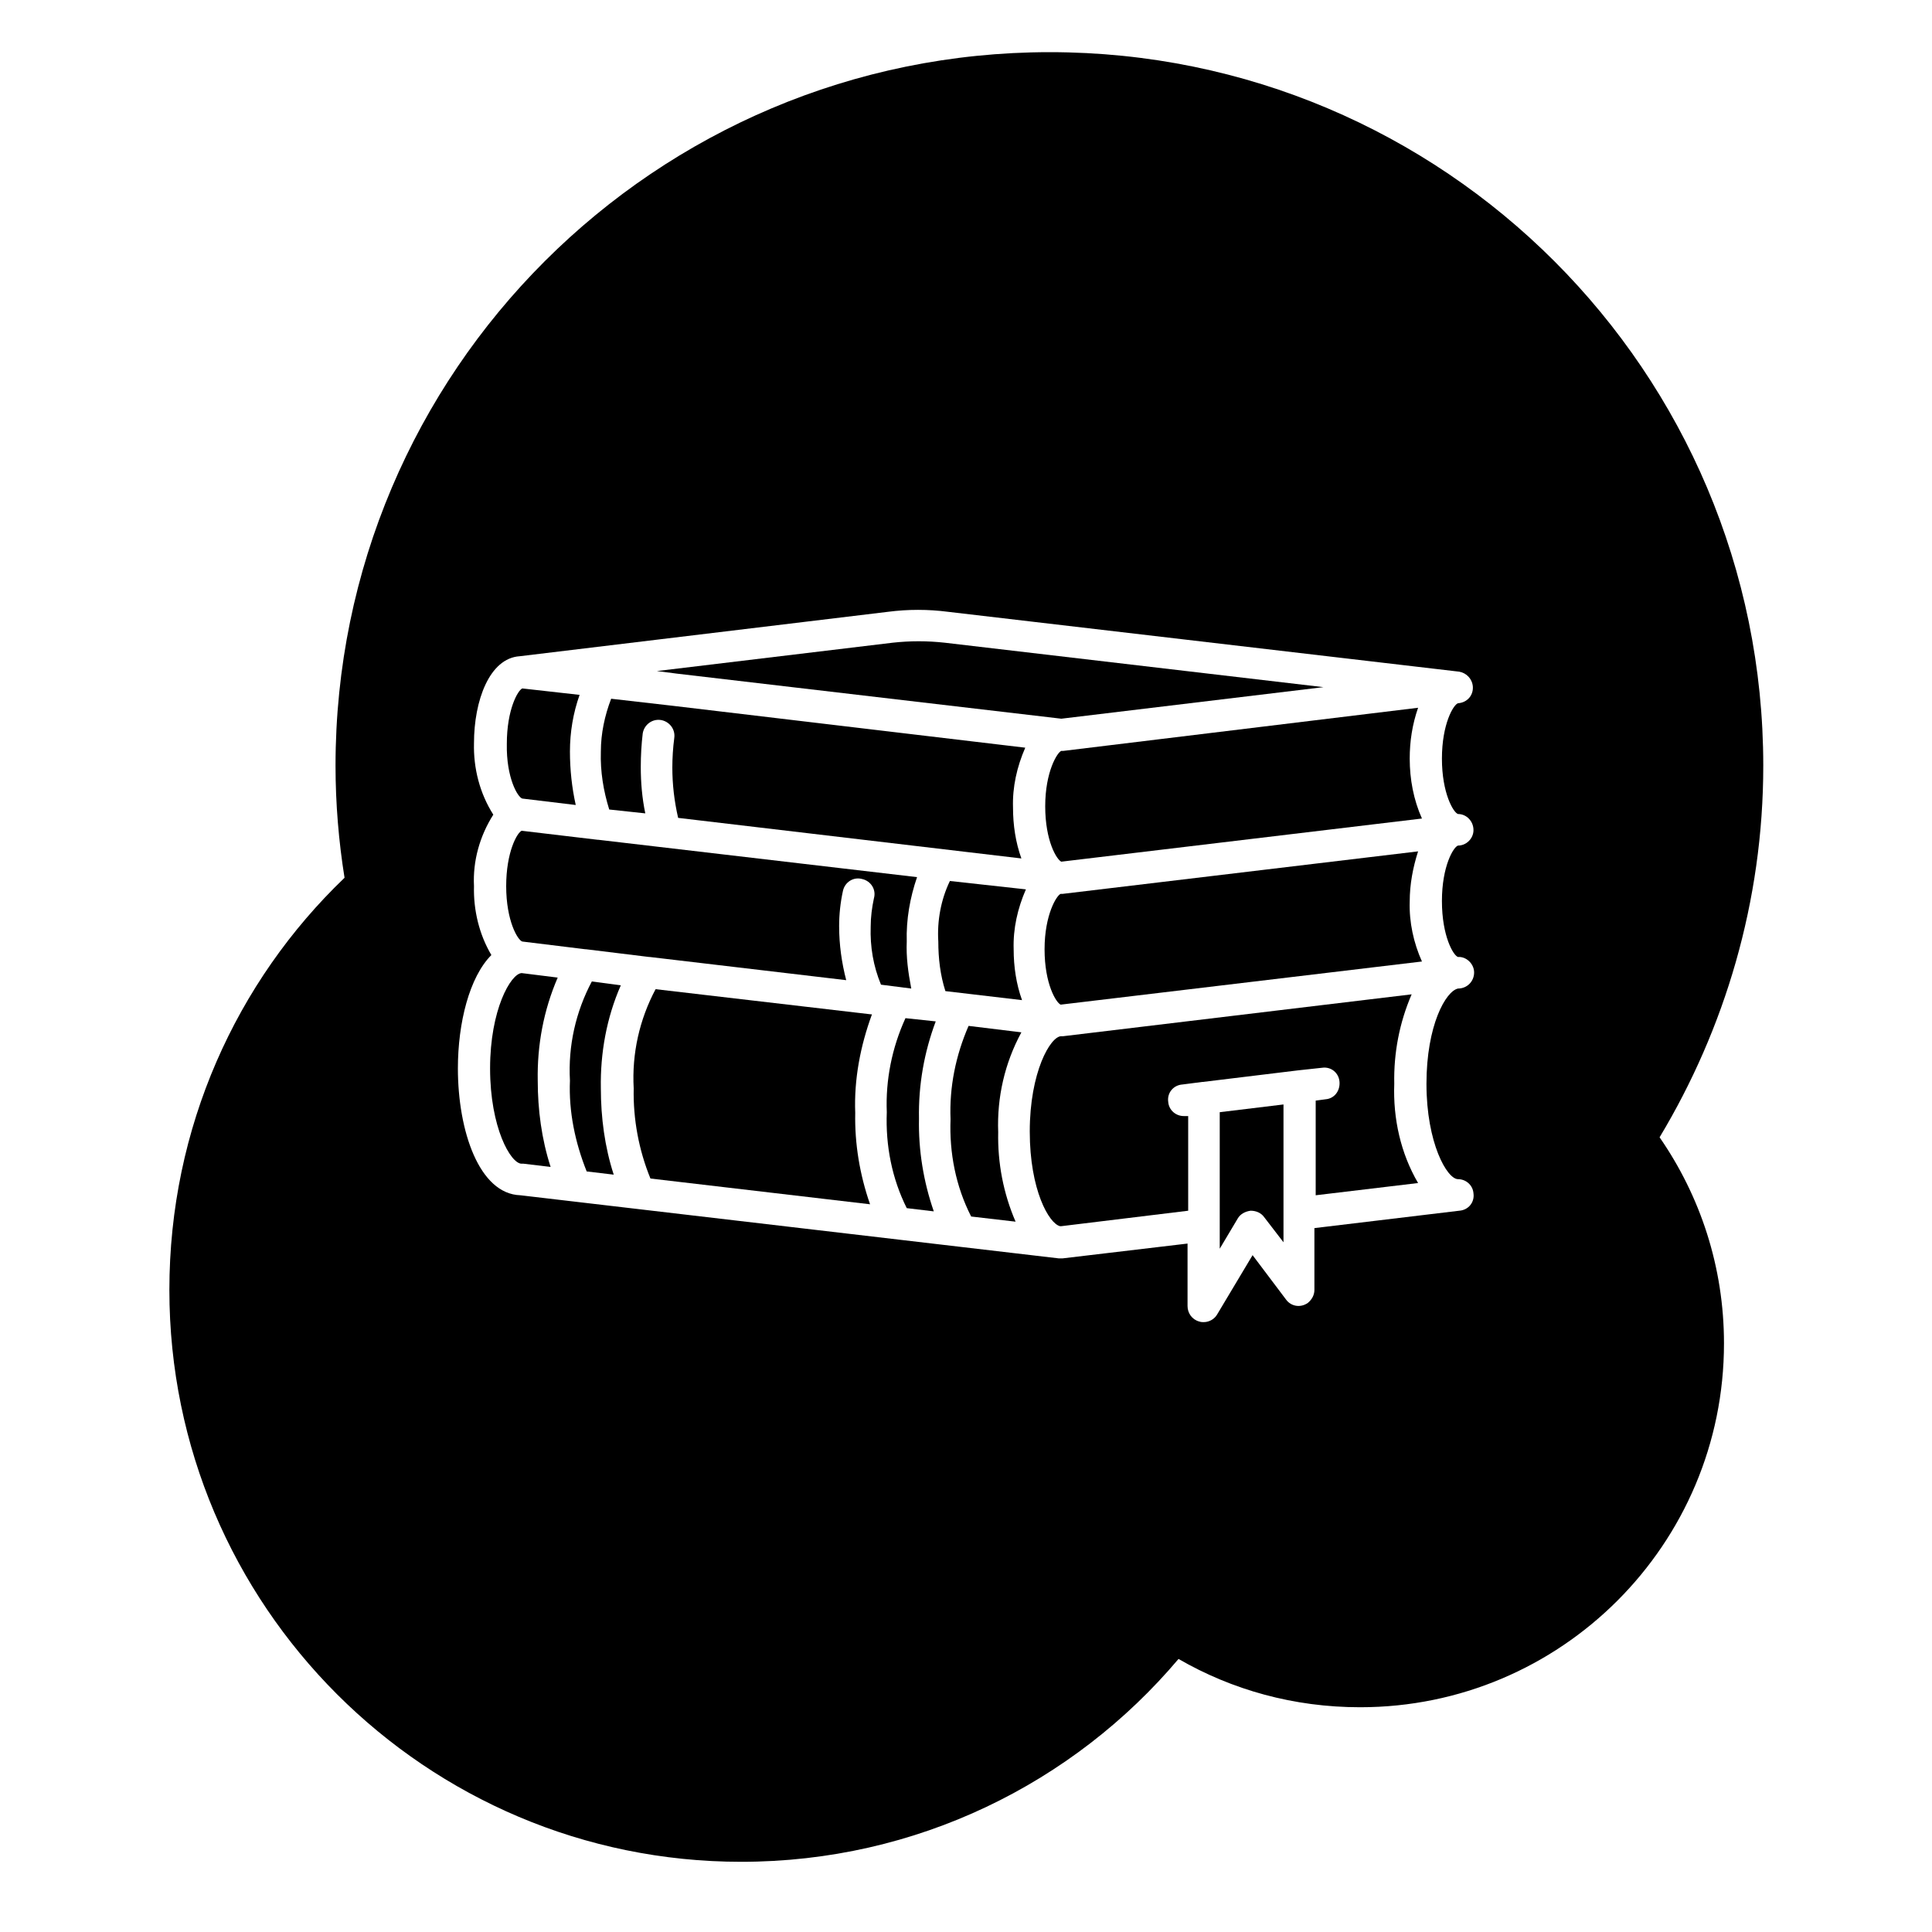 <?xml version="1.0" encoding="utf-8"?>
<!-- Generator: Adobe Illustrator 27.6.1, SVG Export Plug-In . SVG Version: 6.00 Build 0)  -->
<svg version="1.1" id="booksvg" xmlns="http://www.w3.org/2000/svg" xmlns:xlink="http://www.w3.org/1999/xlink" x="0px" y="0px"
	 viewBox="0 0 300 300" style="enable-background:new 0 0 300 300;" xml:space="preserve">
<g>
	<path class="donationItem" d="M81,151.1c-1.7,0.1-4.9,5.7-4.9,14.8c0,9.2,3.2,14.8,4.9,14.8c0.1,0,0.2,0,0.3,0l4.2,0.5
		c-1.4-4.3-2-8.9-2-13.4c-0.1-5.5,0.9-10.9,3.1-16L81,151.1z"/>
	<path class="donationItem" d="M91.9,152.4c-2.5,4.7-3.7,10-3.4,15.4c-0.2,4.8,0.8,9.6,2.6,14.1l4.2,0.5c-1.4-4.3-2-8.9-2-13.4
		c-0.1-5.5,0.9-11,3.1-16L91.9,152.4z"/>
	<path class="donationItem" d="M165.1,116.6c-0.1,0-0.2,0-0.3,0c-0.6,0.2-2.5,3.2-2.5,8.6c0,5.4,1.8,8.3,2.5,8.6l56-6.7
		c-1.3-2.9-1.9-6.1-1.9-9.3c0-2.7,0.4-5.3,1.3-7.9L165.1,116.6z"/>
	<path class="donationItem" d="M135.4,157.5c-0.1,0-0.1,0-0.2,0l-33.4-3.9c-2.5,4.7-3.7,10-3.4,15.4c-0.1,4.8,0.8,9.6,2.6,14l34.1,4
		c-1.6-4.6-2.4-9.4-2.3-14.2C132.6,167.6,133.6,162.4,135.4,157.5C135.4,157.5,135.4,157.5,135.4,157.5z"/>
	<path class="donationItem" d="M81.1,124l8.3,1c-0.6-2.7-0.9-5.5-0.9-8.3c0-3,0.5-6,1.5-8.8l-8.9-1v0c-0.7,0.3-2.4,3.3-2.4,8.6
		C78.6,120.8,80.4,123.8,81.1,124z"/>
	<path class="donationItem" d="M140.8,146.2c-0.1-3.4,0.5-6.8,1.6-10l-49.5-5.8c0,0-0.1,0-0.1,0L81,129c-0.7,0.3-2.4,3.3-2.4,8.6
		c0,5.4,1.8,8.4,2.5,8.6l9.8,1.2c0,0,0,0,0.1,0l9.8,1.2h0.1l30.5,3.6c-0.7-2.7-1.1-5.5-1.1-8.4c0-1.8,0.2-3.7,0.6-5.5
		c0.3-1.3,1.6-2.2,3-1.8c1.3,0.3,2.2,1.6,1.8,3c-0.3,1.4-0.5,2.9-0.5,4.4c-0.1,3.1,0.4,6.1,1.6,9l4.7,0.6
		C141,150.9,140.7,148.6,140.8,146.2z"/>
	<path class="donationItem" d="M100.2,126.3c-0.5-2.4-0.7-4.8-0.7-7.2c0-1.8,0.1-3.5,0.3-5.2c0.2-1.3,1.4-2.3,2.8-2.1
		c1.3,0.2,2.3,1.4,2.1,2.8c-0.2,1.5-0.3,3.1-0.3,4.6c0,2.6,0.3,5.2,0.9,7.8l53.3,6.3c-0.9-2.5-1.3-5.2-1.3-7.9
		c-0.1-3.2,0.6-6.3,1.9-9.3l-54.7-6.5h0l-9.6-1.1c-1,2.6-1.6,5.4-1.6,8.2c-0.1,3.1,0.4,6.1,1.3,9L100.2,126.3z"/>
	<path class="donationItem" d="M105.1,104.6l59.7,7l40.7-4.9l-58.8-6.9c-2.7-0.3-5.4-0.3-8.1,0l-36.6,4.4L105.1,104.6L105.1,104.6z"/>
	<path class="donationItem" d="M216.5,168.3c-0.1-4.8,0.8-9.5,2.7-13.9l-54.1,6.5c-0.1,0-0.2,0-0.3,0c-1.7,0-4.9,5.6-4.9,14.8
		c0,9.1,3,14.3,4.7,14.7l0.2,0l19.7-2.4v-14.7l-0.4,0c-0.1,0-0.2,0-0.3,0c-1.2,0-2.3-0.9-2.4-2.2c-0.2-1.4,0.8-2.6,2.2-2.7l3.1-0.4
		c0,0,0,0,0.1,0l14.8-1.8h0l3.7-0.4c1.4-0.2,2.6,0.8,2.7,2.2s-0.8,2.6-2.2,2.7l-1.5,0.2v14.7l15.9-1.9
		C217.5,179.1,216.3,173.7,216.5,168.3z"/>
	<path class="donationItem" d="M220.2,132.2l-55.2,6.6c-0.1,0-0.2,0-0.3,0c-0.6,0.2-2.5,3.2-2.5,8.6c0,5.4,1.8,8.3,2.5,8.6l56.1-6.7
		c-1.3-2.9-2-6.1-1.9-9.3C218.9,137.3,219.4,134.7,220.2,132.2z"/>
	<path class="donationItem" d="M140.6,158.1c-2.1,4.6-3.1,9.6-2.9,14.6c-0.2,5.2,0.8,10.3,3.1,14.9l4.2,0.5c-1.6-4.6-2.4-9.5-2.3-14.4
		c-0.1-5.2,0.8-10.3,2.6-15.1L140.6,158.1z"/>
	<path class="donationItem" d="M273.8,118.9c0-61.2-49.6-110.8-110.8-110.8S52.1,57.7,52.1,118.9c0,5.9,0.5,11.8,1.4,17.4
		c-16.8,16.1-27.2,38.8-27.2,64c0,49,39.8,88.8,88.8,88.8c27.2,0,51.6-12.2,67.9-31.5c8.3,4.8,17.9,7.5,28.2,7.5
		c31.2,0,56.5-25.3,56.5-56.5c0-11.9-3.7-22.9-10-32C267.8,159.8,273.8,140,273.8,118.9z M226.4,148.6c0.1,0,0.2,0,0.3,0
		c1.2,0.1,2.2,1.2,2.2,2.4c0,1.4-1.1,2.5-2.5,2.5c-1.9,0.4-4.9,5.7-4.9,14.8c0,9.2,3.2,14.8,4.9,14.8c1.2,0,2.3,0.9,2.4,2.2
		c0.2,1.4-0.8,2.6-2.2,2.7l-22.5,2.7v9.6c0,0.8-0.4,1.5-1,2c-1.1,0.8-2.6,0.6-3.4-0.5l-5.2-6.9l-5.5,9.2c-0.4,0.7-1.2,1.2-2.1,1.2
		c-0.2,0-0.4,0-0.7-0.1c-1.1-0.3-1.8-1.3-1.8-2.4v-9.7l-19.4,2.3c-0.1,0-0.2,0-0.3,0c-0.1,0-0.2,0-0.3,0l-83.6-9.8
		c-6.4-0.2-9.7-10-9.7-19.7c0-7.1,1.8-14.2,5.2-17.6c-1.9-3.2-2.8-7-2.7-10.7c-0.2-3.9,0.9-7.8,3-11.1c-2.1-3.3-3.1-7.2-3-11.1
		c0-6.6,2.4-13.2,7.1-13.5h0l57.2-6.9c3.1-0.4,6.2-0.4,9.3,0l79.4,9.3c1.1,0.2,2,1.1,2.1,2.3c0.1,1.4-0.9,2.5-2.3,2.6l0,0
		c-0.7,0.2-2.5,3.2-2.5,8.6s1.8,8.4,2.5,8.6c0,0,0,0,0,0c1.3,0,2.4,1.1,2.4,2.5c0,1.3-1.1,2.4-2.4,2.4l0,0c-0.7,0.2-2.5,3.2-2.5,8.6
		C223.9,145.4,225.7,148.4,226.4,148.6z"/>
	<path class="donationItem" d="M189.4,193.9l2.8-4.7c0.4-0.7,1.2-1.1,2-1.2c0.8,0,1.6,0.3,2.1,1l3,3.9v-21.4l-9.9,1.2V193.9z"/>
	<path class="donationItem" d="M150.4,159.3c-2,4.6-3,9.5-2.8,14.5c-0.2,5.2,0.8,10.4,3.2,15.1l6.9,0.8c-1.9-4.4-2.8-9.1-2.7-13.9
		c-0.2-5.4,1-10.7,3.6-15.5L150.4,159.3z"/>
	<path class="donationItem" d="M147.5,136.8c-1.4,2.9-2,6.2-1.8,9.4c0,2.6,0.3,5.2,1.1,7.7l11.9,1.4c-0.9-2.5-1.3-5.2-1.3-7.9
		c-0.1-3.2,0.6-6.3,1.9-9.3L147.5,136.8z"/>
</g>
</svg>

